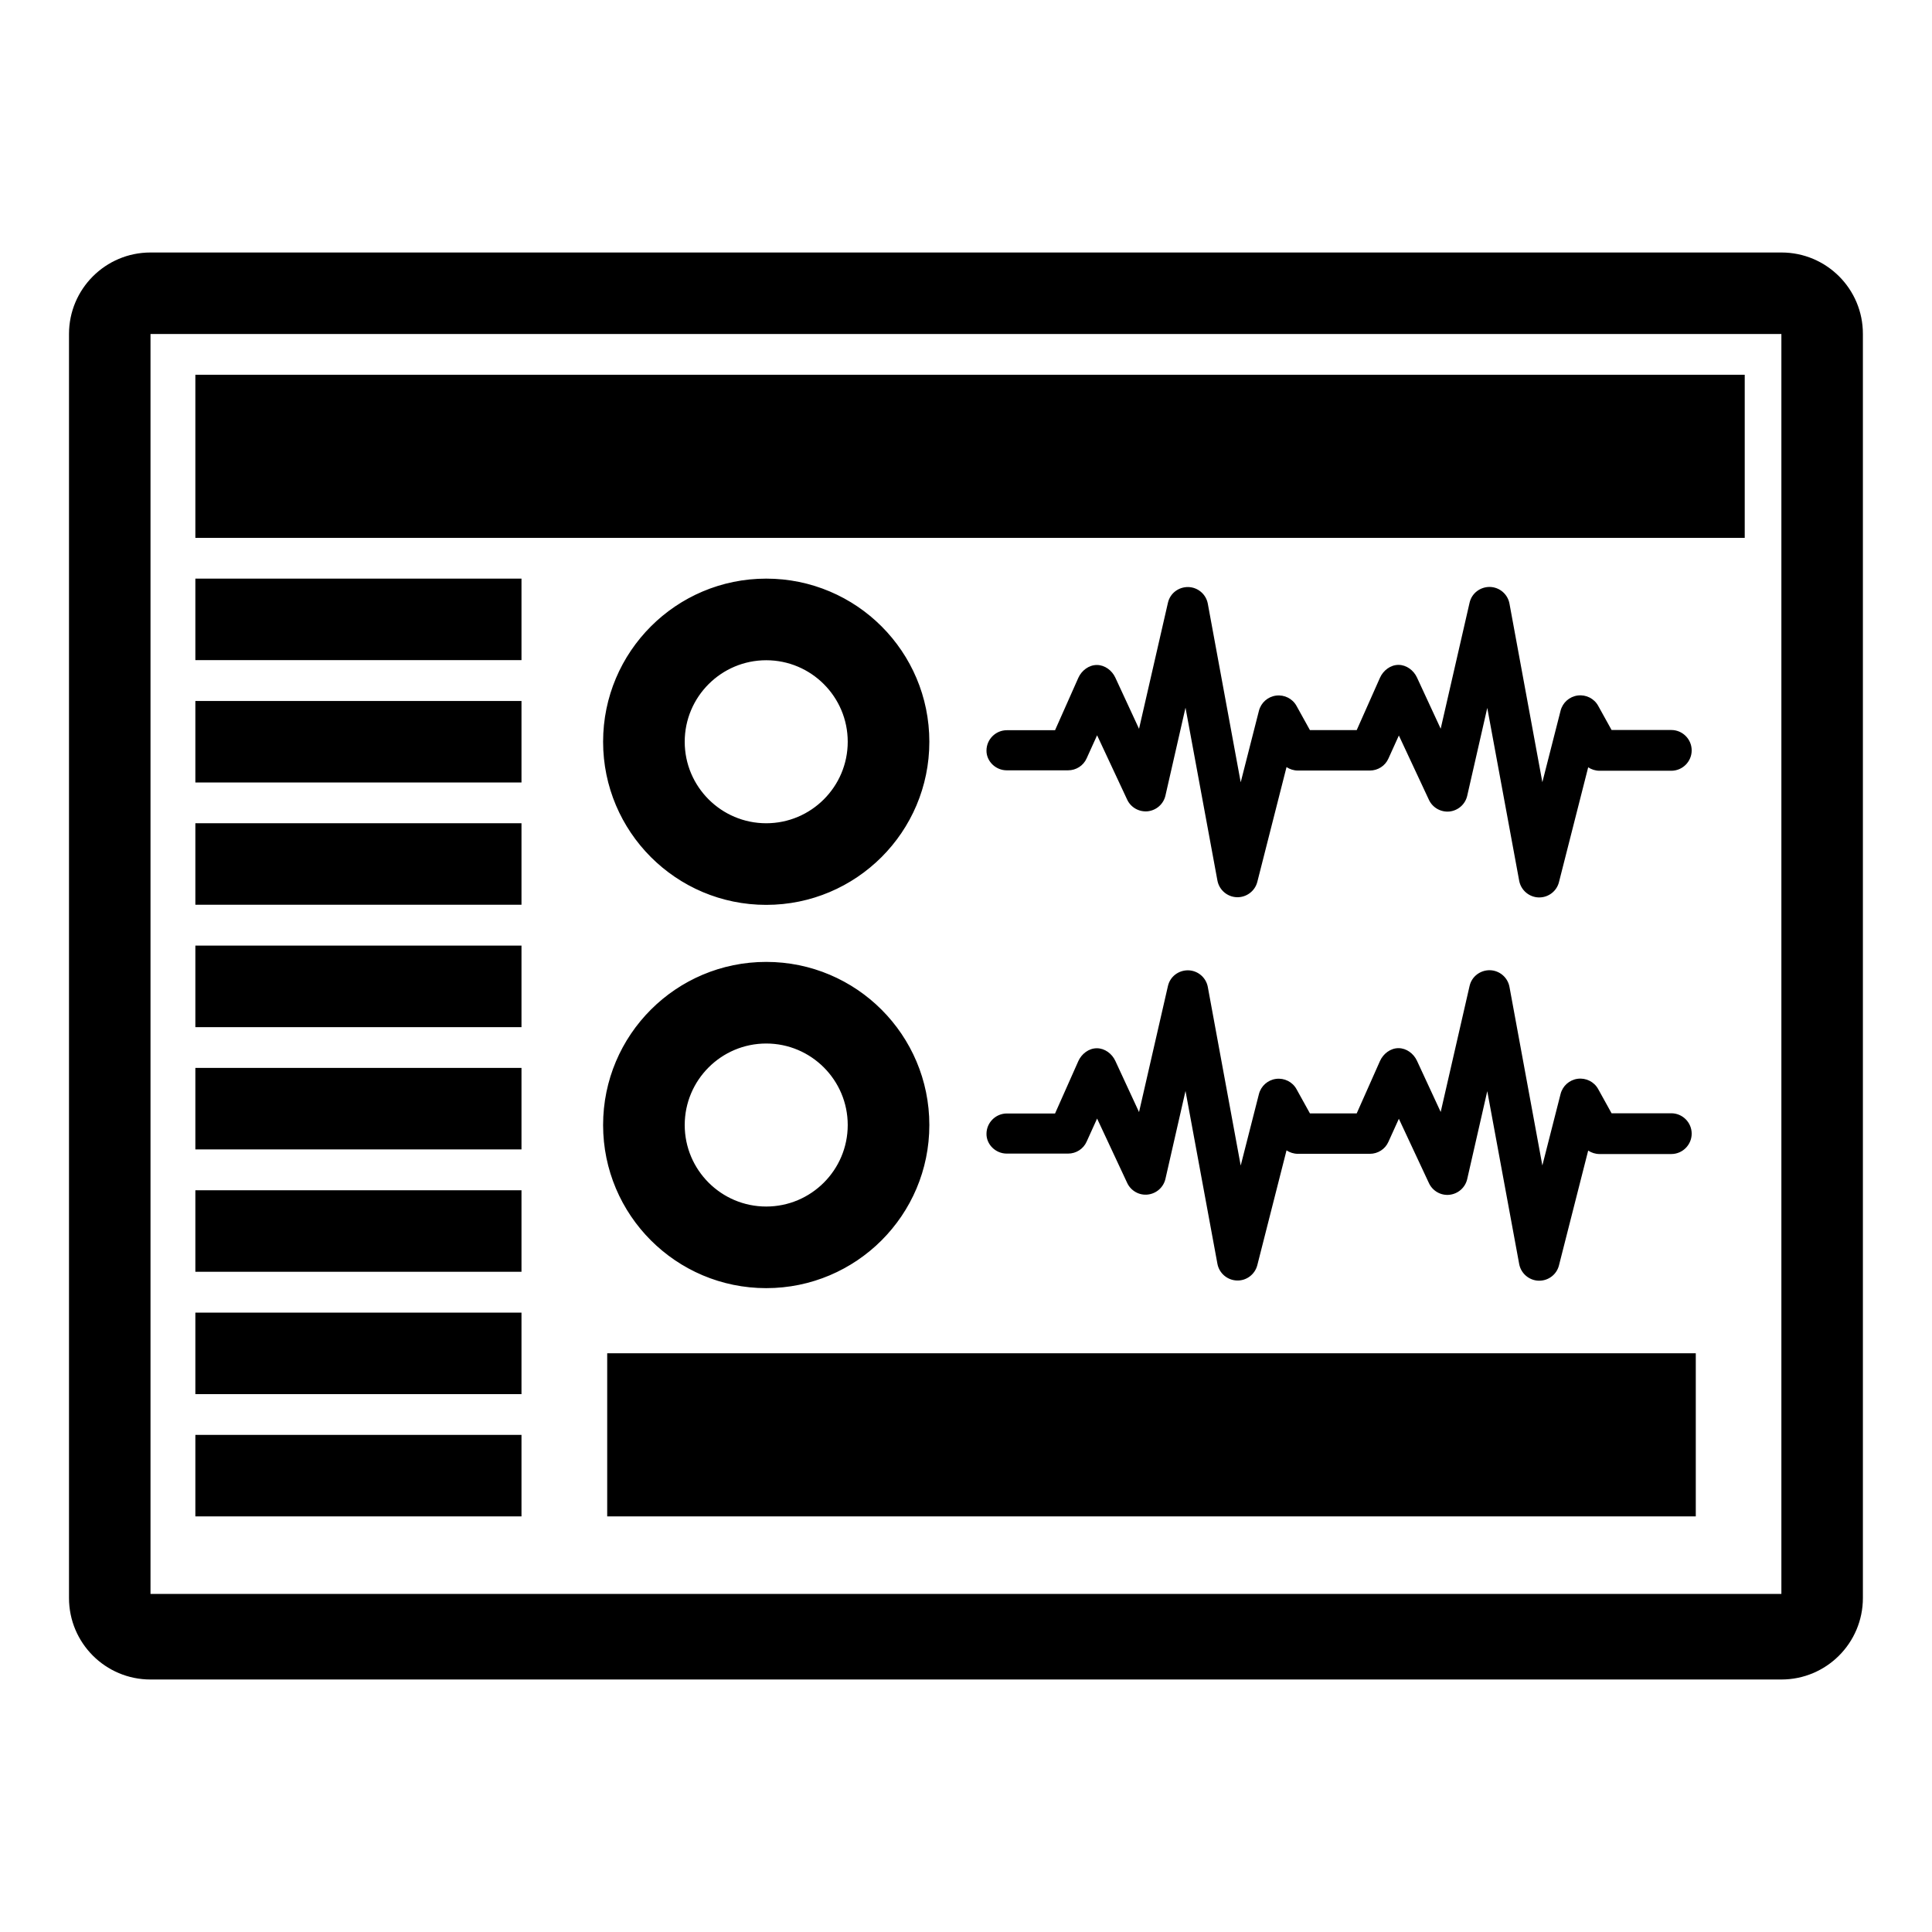 <?xml version="1.0" encoding="utf-8"?>
<!-- Generator: Adobe Illustrator 19.1.0, SVG Export Plug-In . SVG Version: 6.00 Build 0)  -->
<svg version="1.0" id="Layer_1" xmlns="http://www.w3.org/2000/svg" xmlns:xlink="http://www.w3.org/1999/xlink" x="0px" y="0px"
	 viewBox="-259 106 1792 1792" enable-background="new -259 106 1792 1792" xml:space="preserve">
<g id="Control_Portal">
	<g id="control_portal">
		<g>
			<path d="M1393.4,340.2H-119.4c-41.8,0-75.6,33.9-75.6,75.6v1172.4c0,41.8,33.9,75.6,75.6,75.6h1512.7c41.8,0,75.6-33.9,75.6-75.6
				V415.8C1469,374,1435.1,340.2,1393.4,340.2z M1393.4,1584.4H-119.4V415.8h1512.7V1584.4z M674.8,1176h56.9
				c7.4,0,14.2-4.3,17.2-11.1l9.7-21.4l27.9,59.7c3.4,7.3,11.1,11.7,19.1,10.8c8-0.9,14.6-6.7,16.4-14.6l18.6-81.5l29.6,160.3
				c1.6,8.7,9.1,15.2,18,15.5c8.8,0.4,16.8-5.6,19-14.2l27.1-106.5c3,2,6.7,3.2,10.5,3.2h66.8c7.4,0,14.2-4.3,17.2-11.1l9.7-21.4
				l27.9,59.7c3.4,7.3,11.1,11.7,19.1,10.8c8-0.9,14.6-6.7,16.4-14.6l18.6-81.5l29.6,160.3c1.6,8.7,9.1,15.2,18,15.5
				c0.2,0,0.4,0,0.6,0c8.6,0,16.2-5.8,18.3-14.2l27.1-106.5c3,2,6.7,3.2,10.5,3.2h66.6c10.4,0,18.9-8.5,18.9-18.9
				c0-10.4-8.5-18.9-18.9-18.9h-55.4l-12.4-22.4c-3.7-6.8-11.3-10.6-19-9.6c-7.7,1-14,6.6-15.9,14.1l-16.9,66.3l-30.5-165.6
				c-1.6-8.8-9.2-15.3-18.2-15.5c-8.9-0.1-16.8,5.8-18.8,14.6l-26.8,116.9l-22-47.5c-3.1-6.7-9.8-11.7-17.1-11.7h-0.1
				c-7.4,0-14.1,5.2-17.1,11.9l-21.6,48.6H956l-12.4-22.4c-3.7-6.8-11.3-10.6-19-9.6c-7.7,1-14,6.6-15.9,14.1l-16.9,66.3
				l-30.5-165.6c-1.6-8.8-9.2-15.3-18.2-15.5c-9-0.1-16.8,5.8-18.8,14.6l-26.8,116.9l-22-47.5c-3.1-6.7-9.8-11.7-17.1-11.7h-0.1
				c-7.4,0-14.1,5.2-17.1,11.9l-21.6,48.6h-44.7c-10.4,0-18.9,8.5-18.9,18.9C655.9,1167.5,664.4,1176,674.8,1176z M674.8,820.5h56.9
				c7.4,0,14.2-4.3,17.2-11.1l9.7-21.4l27.9,59.7c3.4,7.3,11.1,11.6,19.1,10.8c8-0.9,14.6-6.7,16.4-14.6l18.6-81.5l29.6,160.3
				c1.6,8.7,9.1,15.2,18,15.5c8.8,0.3,16.8-5.6,19-14.2l27.1-106.5c3,2,6.7,3.2,10.5,3.2h66.8c7.4,0,14.2-4.3,17.2-11.1l9.7-21.4
				l27.9,59.7c3.4,7.3,11.1,11.6,19.1,10.8c8-0.9,14.6-6.7,16.4-14.6l18.6-81.5l29.6,160.3c1.6,8.7,9.1,15.2,18,15.5
				c0.2,0,0.4,0,0.6,0c8.6,0,16.2-5.8,18.3-14.2l27.1-106.5c3,2,6.7,3.2,10.5,3.2h66.6c10.4,0,18.9-8.5,18.9-18.9
				s-8.5-18.9-18.9-18.9h-55.4l-12.4-22.4c-3.7-6.8-11.3-10.6-19-9.6c-7.7,1-14,6.6-15.9,14.1l-16.9,66.3l-30.5-165.6
				c-1.6-8.8-9.2-15.3-18.2-15.5c-8.9-0.1-16.8,5.8-18.8,14.6l-26.8,116.9l-22-47.5c-3.1-6.7-9.8-11.7-17.1-11.7h-0.1
				c-7.4,0-14.1,5.2-17.1,11.9l-21.6,48.6H956l-12.4-22.4c-3.7-6.8-11.3-10.6-19-9.6c-7.7,1-14,6.6-15.9,14.1l-16.9,66.3
				l-30.5-165.6c-1.6-8.8-9.2-15.3-18.2-15.5c-9-0.1-16.8,5.8-18.8,14.6l-26.8,116.9l-22-47.5c-3.1-6.7-9.8-11.7-17.1-11.7h-0.1
				c-7.4,0-14.1,5.2-17.1,11.9l-21.6,48.6h-44.7c-10.4,0-18.9,8.5-18.9,18.9C655.9,812,664.4,820.5,674.8,820.5z M304.2,1512.5
				h1009.7v-151.3H304.2V1512.5z M1359.3,453.6H-77.8v151.3h1437.1V453.6z M451.7,945.3c83.5,0,151.3-67.7,151.3-151.3
				s-67.7-151.3-151.3-151.3S300.4,710.5,300.4,794S368.1,945.3,451.7,945.3z M451.7,718.4c41.7,0,75.6,33.9,75.6,75.6
				s-33.9,75.6-75.6,75.6s-75.6-33.9-75.6-75.6S410,718.4,451.7,718.4z M451.7,1300.8c83.5,0,151.3-67.7,151.3-151.3
				c0-83.5-67.7-151.3-151.3-151.3s-151.3,67.7-151.3,151.3C300.4,1233,368.1,1300.8,451.7,1300.8z M451.7,1073.9
				c41.7,0,75.6,33.9,75.6,75.6c0,41.7-33.9,75.6-75.6,75.6s-75.6-33.9-75.6-75.6C376.1,1107.8,410,1073.9,451.7,1073.9z
				 M224.8,1436.9H-77.8v75.6h302.5V1436.9z M224.8,1210H-77.8v75.6h302.5V1210z M224.8,1323.5H-77.8v75.6h302.5V1323.5z
				 M224.8,1096.5H-77.8v75.6h302.5V1096.5z M224.8,869.6H-77.8v75.6h302.5V869.6z M224.8,983.1H-77.8v75.6h302.5V983.1z
				 M224.8,756.2H-77.8v75.6h302.5V756.2z M224.8,642.7H-77.8v75.6h302.5V642.7z"/>
		</g>
	</g>
</g>
<g id="Layer_1_1_">
</g>
</svg>
